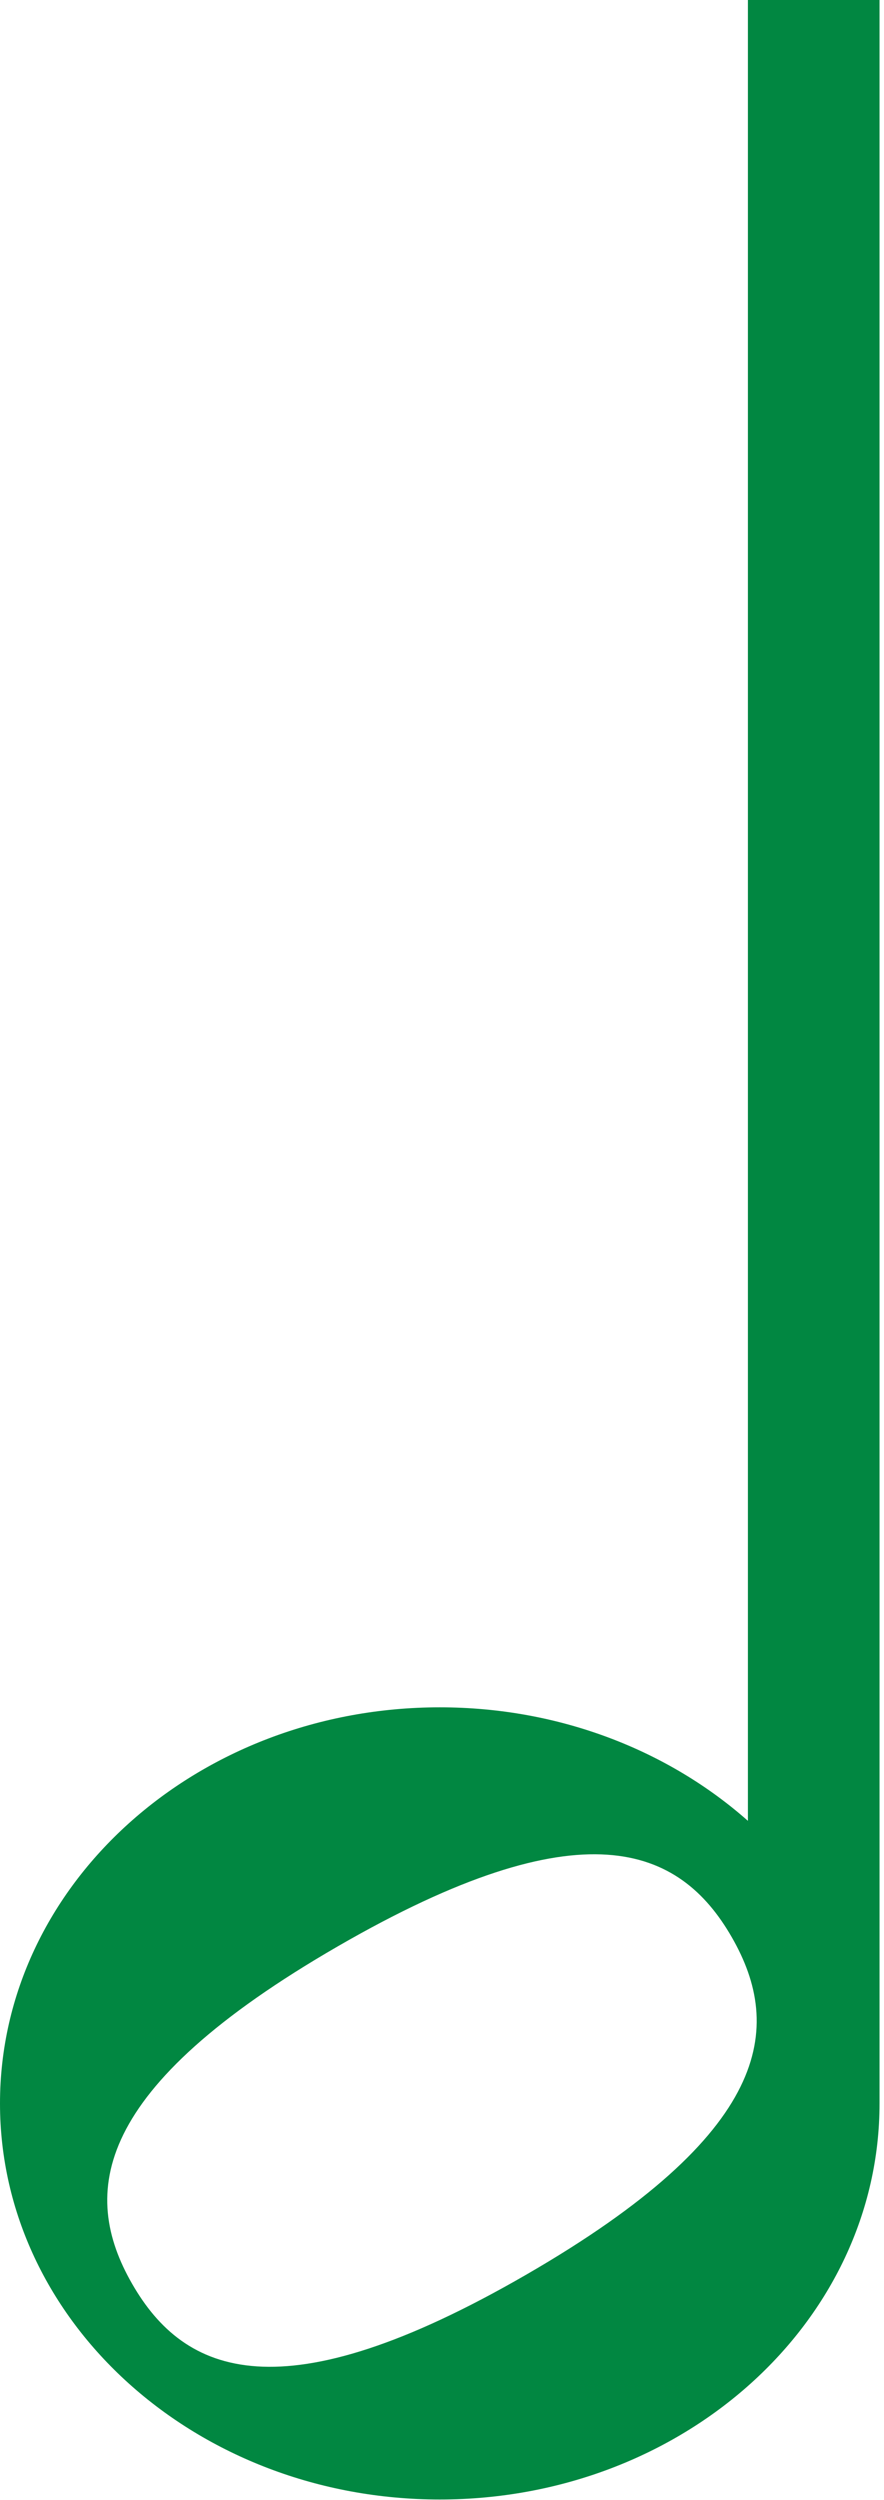 <svg width="69" height="195" viewBox="0 0 69 195" fill="none" xmlns="http://www.w3.org/2000/svg">
<g clip-path="url(#clip0_157_892)">
<path d="M58.377 0V142.022C52.186 136.546 43.692 133.167 34.326 133.167C15.368 133.167 0 147 0 164.063C0 181.126 15.368 194.955 34.326 194.955C53.284 194.955 68.652 181.124 68.652 164.063V0H58.377ZM41.075 177.418C21.945 188.469 14.379 185.204 10.314 178.134C6.251 171.064 7.228 162.866 26.36 151.814C45.487 140.766 53.056 144.028 57.119 151.098C61.184 158.168 60.204 166.369 41.075 177.418Z" fill="#018741"/>
</g>
<defs>
<clipPath id="clip0_157_892">
<rect width="68.652" height="194.955" fill="white"/>
</clipPath>
</defs>
</svg>

